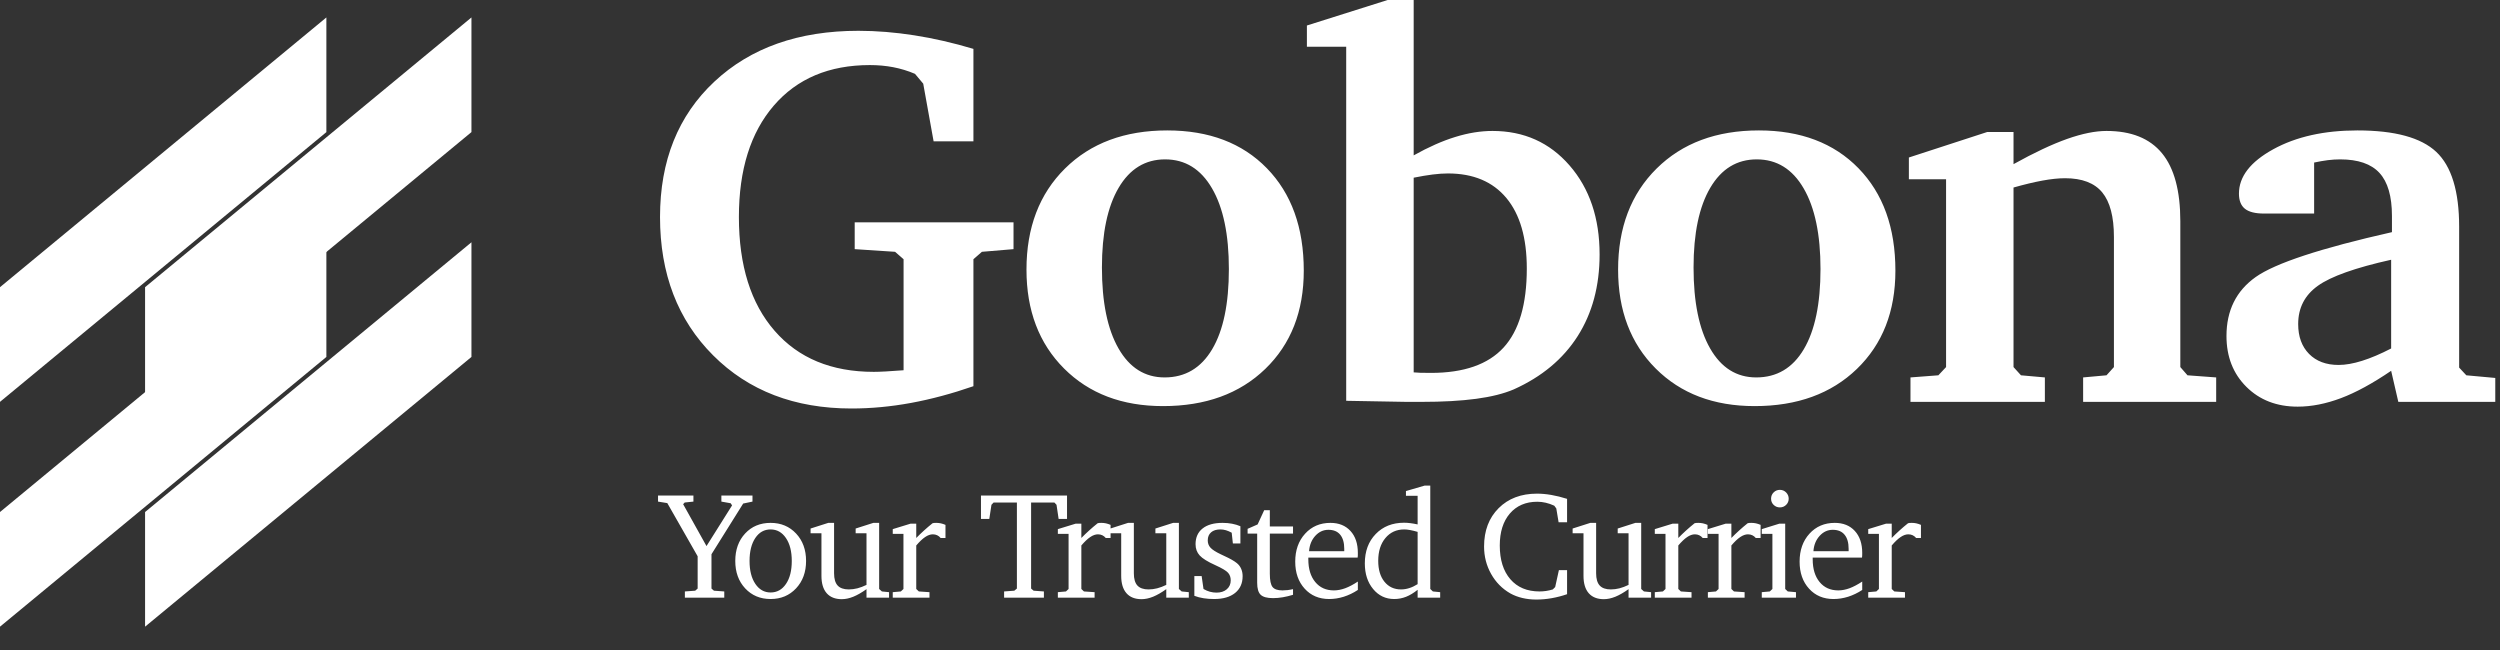 <svg width="100" height="26" viewBox="0 0 100 26" fill="none" xmlns="http://www.w3.org/2000/svg">
<rect x="0" y="0" width="100" height="26" fill="#333333" stroke="none"/>
<path fill-rule="evenodd" clip-rule="evenodd" d="M0 11.487V16.074L13.055 5.285V0.698L0 11.487Z" fill="white"/>
<path fill-rule="evenodd" clip-rule="evenodd" d="M0 20.481V25.067L13.055 14.278V9.691L0 20.481Z" fill="white"/>
<path fill-rule="evenodd" clip-rule="evenodd" d="M5.803 11.487V16.074L18.858 5.284V0.698L5.803 11.487Z" fill="white"/>
<path fill-rule="evenodd" clip-rule="evenodd" d="M5.803 20.481V25.067L18.858 14.278V9.691L5.803 20.481Z" fill="white"/>
<path d="M34.061 16.34C34.84 16.34 35.633 16.266 36.441 16.117C37.248 15.968 38.08 15.745 38.937 15.448V10.369L39.277 10.072L40.541 9.966V8.893H34.188V9.966L35.803 10.072L36.143 10.369V14.81C35.874 14.832 35.637 14.847 35.431 14.858C35.226 14.869 35.066 14.874 34.953 14.874C33.26 14.874 31.938 14.327 30.985 13.232C30.032 12.138 29.556 10.621 29.556 8.68C29.556 6.789 30.022 5.303 30.953 4.223C31.884 3.143 33.165 2.603 34.794 2.603C35.12 2.603 35.431 2.631 35.729 2.688C36.026 2.745 36.317 2.833 36.6 2.954L36.929 3.347L37.344 5.652H38.937V1.955C38.13 1.714 37.342 1.533 36.573 1.413C35.805 1.293 35.059 1.232 34.337 1.232C31.943 1.232 30.022 1.911 28.573 3.267C27.125 4.623 26.401 6.428 26.401 8.68C26.401 10.954 27.109 12.799 28.526 14.215C29.942 15.632 31.787 16.34 34.061 16.34ZM46.52 16.244C48.22 16.244 49.584 15.749 50.611 14.757C51.638 13.765 52.151 12.455 52.151 10.826C52.151 9.105 51.659 7.74 50.674 6.73C49.69 5.721 48.362 5.217 46.69 5.217C44.99 5.217 43.627 5.725 42.6 6.741C41.573 7.757 41.059 9.105 41.059 10.784C41.059 12.42 41.56 13.739 42.563 14.741C43.565 15.743 44.884 16.244 46.52 16.244ZM46.584 15.097C45.798 15.097 45.183 14.711 44.741 13.939C44.298 13.167 44.077 12.087 44.077 10.699C44.077 9.332 44.3 8.269 44.746 7.511C45.192 6.753 45.812 6.375 46.605 6.375C47.406 6.375 48.031 6.761 48.48 7.533C48.93 8.305 49.155 9.381 49.155 10.762C49.155 12.151 48.932 13.22 48.486 13.971C48.039 14.722 47.406 15.097 46.584 15.097ZM56.855 16.075C57.712 16.075 58.443 16.034 59.049 15.952C59.654 15.871 60.155 15.745 60.552 15.575C61.671 15.072 62.523 14.362 63.107 13.445C63.691 12.528 63.984 11.439 63.984 10.178C63.984 8.726 63.583 7.54 62.783 6.619C61.983 5.698 60.956 5.238 59.702 5.238C59.227 5.238 58.732 5.317 58.215 5.477C57.697 5.636 57.142 5.882 56.547 6.215V0H55.505L52.276 1.02V1.87H53.848V16.032L56.26 16.075H56.855ZM57.237 14.916C57.053 14.916 56.911 14.915 56.812 14.911C56.713 14.908 56.624 14.902 56.547 14.895V7.108C56.83 7.051 57.083 7.008 57.306 6.98C57.529 6.952 57.733 6.938 57.917 6.938C58.93 6.938 59.709 7.265 60.255 7.92C60.8 8.576 61.072 9.516 61.072 10.741C61.072 12.172 60.763 13.225 60.143 13.902C59.523 14.578 58.555 14.916 57.237 14.916ZM70.185 16.244C71.885 16.244 73.249 15.749 74.276 14.757C75.303 13.765 75.816 12.455 75.816 10.826C75.816 9.105 75.324 7.74 74.339 6.73C73.355 5.721 72.027 5.217 70.355 5.217C68.655 5.217 67.292 5.725 66.265 6.741C65.238 7.757 64.724 9.105 64.724 10.784C64.724 12.42 65.225 13.739 66.228 14.741C67.23 15.743 68.549 16.244 70.185 16.244ZM70.249 15.097C69.463 15.097 68.848 14.711 68.406 13.939C67.963 13.167 67.742 12.087 67.742 10.699C67.742 9.332 67.965 8.269 68.411 7.511C68.857 6.753 69.477 6.375 70.27 6.375C71.071 6.375 71.696 6.761 72.145 7.533C72.595 8.305 72.82 9.381 72.82 10.762C72.82 12.151 72.597 13.22 72.151 13.971C71.705 14.722 71.071 15.097 70.249 15.097ZM81.795 16.075V15.097L80.839 15.012L80.541 14.683V7.501C80.966 7.38 81.35 7.288 81.694 7.224C82.037 7.161 82.34 7.129 82.602 7.129C83.282 7.129 83.778 7.318 84.09 7.697C84.401 8.076 84.557 8.669 84.557 9.477V14.683L84.26 15.012L83.325 15.097V16.075H88.647V15.097L87.5 15.012L87.213 14.683V8.85C87.213 7.632 86.969 6.725 86.48 6.13C85.991 5.535 85.251 5.238 84.26 5.238C83.813 5.238 83.289 5.344 82.687 5.556C82.085 5.769 81.37 6.105 80.541 6.566V5.28H79.489L76.355 6.3V7.171H77.843V14.683L77.534 15.012L76.419 15.097V16.075H81.795ZM91.906 16.266C92.459 16.266 93.036 16.152 93.638 15.926C94.24 15.699 94.909 15.334 95.646 14.832L95.933 16.075H99.811V15.118L98.653 15.012L98.366 14.704V9.073C98.366 7.649 98.061 6.651 97.452 6.077C96.843 5.503 95.791 5.217 94.297 5.217C92.965 5.217 91.843 5.468 90.929 5.971C90.015 6.474 89.558 7.065 89.558 7.745C89.558 8.021 89.638 8.223 89.797 8.351C89.957 8.478 90.21 8.542 90.557 8.542H92.565V6.502C92.763 6.46 92.947 6.428 93.117 6.406C93.287 6.385 93.45 6.375 93.606 6.375C94.322 6.375 94.846 6.555 95.178 6.916C95.511 7.278 95.678 7.851 95.678 8.638V9.286C92.823 9.93 91.007 10.529 90.228 11.081C89.448 11.634 89.059 12.42 89.059 13.44C89.059 14.268 89.325 14.947 89.856 15.474C90.387 16.002 91.07 16.266 91.906 16.266ZM93.542 14.598C93.047 14.598 92.653 14.451 92.363 14.157C92.073 13.863 91.927 13.464 91.927 12.962C91.927 12.317 92.189 11.807 92.714 11.432C93.238 11.056 94.215 10.709 95.646 10.39V13.939C95.221 14.159 94.833 14.323 94.483 14.433C94.132 14.543 93.819 14.598 93.542 14.598Z" fill="white"/>
<path d="M28.971 23.908V23.658L28.558 23.628L28.459 23.542V22.17L29.727 20.142L30.099 20.064V19.82H28.855V20.064L29.227 20.13L29.283 20.216L28.26 21.843L27.326 20.168L27.389 20.1L27.737 20.064V19.82H26.321V20.064L26.692 20.124L27.906 22.251V23.542L27.808 23.628L27.395 23.658V23.908H28.971ZM30.824 23.961C31.236 23.961 31.576 23.819 31.843 23.534C32.109 23.25 32.243 22.884 32.243 22.438C32.243 21.992 32.11 21.626 31.844 21.342C31.578 21.057 31.238 20.915 30.824 20.915C30.407 20.915 30.067 21.057 29.805 21.34C29.542 21.624 29.411 21.99 29.411 22.438C29.411 22.886 29.543 23.252 29.808 23.536C30.073 23.819 30.411 23.961 30.824 23.961ZM30.824 23.699C30.572 23.699 30.369 23.585 30.214 23.356C30.059 23.127 29.982 22.821 29.982 22.438C29.982 22.055 30.059 21.749 30.212 21.52C30.366 21.291 30.57 21.177 30.824 21.177C31.077 21.177 31.282 21.292 31.438 21.522C31.594 21.752 31.671 22.057 31.671 22.438C31.671 22.823 31.594 23.129 31.439 23.357C31.285 23.585 31.079 23.699 30.824 23.699ZM33.673 23.967C33.817 23.967 33.971 23.934 34.132 23.869C34.294 23.803 34.47 23.702 34.66 23.566V23.908H35.562V23.687L35.276 23.658L35.166 23.559V20.915H34.934L34.226 21.141V21.331H34.66V23.396C34.533 23.457 34.412 23.503 34.296 23.533C34.18 23.562 34.065 23.577 33.952 23.577C33.75 23.577 33.601 23.525 33.506 23.421C33.411 23.317 33.363 23.154 33.363 22.932V20.915H33.131L32.423 21.141V21.331H32.858V23.036C32.858 23.337 32.928 23.568 33.067 23.728C33.207 23.887 33.409 23.967 33.673 23.967ZM37.179 23.908V23.687L36.754 23.658L36.65 23.559V21.819C36.779 21.667 36.897 21.554 37.005 21.482C37.113 21.409 37.216 21.373 37.313 21.373C37.377 21.373 37.434 21.385 37.487 21.41C37.54 21.435 37.586 21.471 37.625 21.519H37.819V20.995C37.755 20.968 37.694 20.947 37.634 20.934C37.575 20.921 37.514 20.915 37.453 20.915C37.411 20.915 37.38 20.916 37.359 20.918C37.338 20.92 37.319 20.924 37.301 20.93C37.182 21.025 37.069 21.122 36.961 21.22C36.852 21.318 36.749 21.418 36.65 21.519V20.948H36.418L35.71 21.165V21.355H36.138V23.559L36.034 23.658L35.71 23.687V23.908H37.179ZM41.756 23.908V23.658L41.345 23.628L41.244 23.542V20.1H42.175L42.261 20.192L42.345 20.757H42.681V19.82H39.239V20.757H39.572L39.658 20.192L39.745 20.1H40.676V23.542L40.572 23.628L40.164 23.658V23.908H41.756ZM43.784 23.908V23.687L43.358 23.658L43.254 23.559V21.819C43.383 21.667 43.502 21.554 43.61 21.482C43.718 21.409 43.821 21.373 43.918 21.373C43.981 21.373 44.039 21.385 44.092 21.41C44.144 21.435 44.19 21.471 44.23 21.519H44.423V20.995C44.36 20.968 44.298 20.947 44.239 20.934C44.179 20.921 44.119 20.915 44.057 20.915C44.016 20.915 43.985 20.916 43.964 20.918C43.943 20.92 43.924 20.924 43.906 20.93C43.787 21.025 43.673 21.122 43.565 21.22C43.457 21.318 43.353 21.418 43.254 21.519V20.948H43.022L42.314 21.165V21.355H42.743V23.559L42.639 23.658L42.314 23.687V23.908H43.784ZM45.663 23.967C45.808 23.967 45.961 23.934 46.123 23.869C46.284 23.803 46.46 23.702 46.651 23.566V23.908H47.552V23.687L47.267 23.658L47.156 23.559V20.915H46.924L46.216 21.141V21.331H46.651V23.396C46.524 23.457 46.402 23.503 46.286 23.533C46.17 23.562 46.056 23.577 45.943 23.577C45.74 23.577 45.592 23.525 45.496 23.421C45.401 23.317 45.354 23.154 45.354 22.932V20.915H45.122L44.414 21.141V21.331H44.848V23.036C44.848 23.337 44.918 23.568 45.058 23.728C45.197 23.887 45.399 23.967 45.663 23.967ZM48.566 23.961C48.923 23.961 49.202 23.88 49.403 23.719C49.604 23.557 49.705 23.333 49.705 23.048C49.705 22.939 49.685 22.839 49.645 22.749C49.606 22.659 49.548 22.584 49.473 22.524C49.37 22.439 49.203 22.344 48.973 22.239C48.908 22.209 48.859 22.186 48.827 22.17C48.625 22.073 48.488 21.985 48.417 21.905C48.346 21.826 48.31 21.73 48.31 21.617C48.31 21.478 48.354 21.37 48.444 21.293C48.533 21.215 48.657 21.177 48.816 21.177C48.889 21.177 48.962 21.188 49.036 21.209C49.109 21.231 49.186 21.264 49.268 21.308L49.315 21.739H49.616V21.049C49.513 21.005 49.402 20.972 49.284 20.949C49.166 20.926 49.039 20.915 48.902 20.915C48.559 20.915 48.293 20.989 48.105 21.138C47.916 21.287 47.822 21.497 47.822 21.769C47.822 21.947 47.877 22.097 47.987 22.218C48.097 22.339 48.305 22.468 48.61 22.605C48.88 22.728 49.05 22.829 49.122 22.91C49.193 22.99 49.229 23.091 49.229 23.214C49.229 23.361 49.177 23.48 49.073 23.57C48.969 23.66 48.83 23.705 48.658 23.705C48.571 23.705 48.484 23.693 48.398 23.67C48.311 23.646 48.225 23.609 48.14 23.559L48.066 23.042H47.774V23.833C47.887 23.877 48.011 23.909 48.145 23.93C48.279 23.951 48.419 23.961 48.566 23.961ZM50.921 23.925C51.046 23.925 51.176 23.914 51.311 23.891C51.445 23.868 51.582 23.835 51.721 23.792V23.566C51.646 23.583 51.573 23.596 51.502 23.604C51.432 23.612 51.364 23.616 51.299 23.616C51.108 23.616 50.976 23.571 50.903 23.481C50.83 23.39 50.793 23.213 50.793 22.95V21.343H51.721V21.058H50.793V20.409H50.567L50.305 20.977L49.904 21.153V21.343H50.287V23.31C50.287 23.544 50.334 23.705 50.429 23.793C50.523 23.881 50.687 23.925 50.921 23.925ZM53.166 23.961C53.362 23.961 53.558 23.93 53.752 23.869C53.946 23.807 54.134 23.717 54.314 23.598V23.262C54.132 23.383 53.963 23.472 53.807 23.53C53.651 23.587 53.501 23.616 53.356 23.616C53.043 23.616 52.794 23.505 52.61 23.281C52.425 23.058 52.333 22.755 52.333 22.373V22.304H54.305C54.309 22.28 54.312 22.256 54.313 22.23C54.314 22.204 54.314 22.166 54.314 22.117C54.314 21.746 54.216 21.453 54.018 21.238C53.821 21.023 53.554 20.915 53.217 20.915C52.804 20.915 52.467 21.059 52.204 21.348C51.941 21.636 51.809 22.009 51.809 22.465C51.809 22.909 51.935 23.27 52.186 23.546C52.437 23.823 52.764 23.961 53.166 23.961ZM53.77 22.048H52.363C52.381 21.8 52.464 21.596 52.611 21.434C52.759 21.272 52.934 21.192 53.136 21.192C53.343 21.192 53.5 21.257 53.608 21.388C53.716 21.519 53.77 21.707 53.77 21.953V22.048ZM55.768 23.961C55.933 23.961 56.09 23.931 56.241 23.872C56.392 23.812 56.547 23.719 56.705 23.592V23.908H57.607V23.687L57.315 23.658L57.211 23.559V19.425H56.982L56.238 19.642V19.832H56.705V20.977C56.608 20.956 56.514 20.939 56.423 20.927C56.331 20.915 56.245 20.909 56.164 20.909C55.698 20.909 55.319 21.059 55.029 21.36C54.738 21.66 54.593 22.052 54.593 22.536C54.593 22.953 54.704 23.294 54.925 23.561C55.146 23.828 55.427 23.961 55.768 23.961ZM56.042 23.577C55.764 23.577 55.543 23.474 55.377 23.268C55.211 23.062 55.129 22.783 55.129 22.432C55.129 22.055 55.224 21.752 55.416 21.522C55.607 21.292 55.858 21.177 56.17 21.177C56.239 21.177 56.318 21.185 56.406 21.202C56.495 21.219 56.594 21.243 56.705 21.275V23.366C56.59 23.438 56.478 23.491 56.368 23.525C56.258 23.56 56.149 23.577 56.042 23.577ZM61.454 23.982C61.657 23.982 61.862 23.964 62.07 23.927C62.278 23.89 62.483 23.837 62.683 23.768V22.804H62.356L62.207 23.482L62.112 23.577C62.023 23.605 61.934 23.625 61.846 23.638C61.757 23.651 61.67 23.658 61.582 23.658C61.084 23.658 60.695 23.495 60.413 23.168C60.132 22.842 59.991 22.392 59.991 21.819C59.991 21.28 60.126 20.854 60.395 20.54C60.665 20.227 61.03 20.07 61.49 20.07C61.605 20.07 61.718 20.083 61.829 20.109C61.94 20.134 62.054 20.174 62.171 20.228L62.252 20.338L62.344 20.891H62.683V19.954C62.465 19.885 62.255 19.833 62.054 19.798C61.852 19.763 61.661 19.746 61.478 19.746C60.844 19.746 60.332 19.94 59.945 20.327C59.557 20.715 59.363 21.226 59.363 21.861C59.363 22.258 59.457 22.623 59.644 22.957C59.832 23.291 60.089 23.552 60.416 23.738C60.559 23.817 60.718 23.878 60.892 23.919C61.067 23.961 61.254 23.982 61.454 23.982ZM64.155 23.967C64.299 23.967 64.453 23.934 64.614 23.869C64.776 23.803 64.952 23.702 65.142 23.566V23.908H66.044V23.687L65.758 23.658L65.648 23.559V20.915H65.416L64.708 21.141V21.331H65.142V23.396C65.015 23.457 64.894 23.503 64.778 23.533C64.662 23.562 64.547 23.577 64.434 23.577C64.232 23.577 64.083 23.525 63.988 23.421C63.893 23.317 63.845 23.154 63.845 22.932V20.915H63.613L62.905 21.141V21.331H63.34V23.036C63.34 23.337 63.41 23.568 63.549 23.728C63.689 23.887 63.891 23.967 64.155 23.967ZM67.661 23.908V23.687L67.236 23.658L67.132 23.559V21.819C67.261 21.667 67.379 21.554 67.487 21.482C67.595 21.409 67.698 21.373 67.795 21.373C67.859 21.373 67.916 21.385 67.969 21.41C68.022 21.435 68.068 21.471 68.107 21.519H68.301V20.995C68.237 20.968 68.176 20.947 68.116 20.934C68.057 20.921 67.996 20.915 67.935 20.915C67.893 20.915 67.862 20.916 67.841 20.918C67.82 20.92 67.801 20.924 67.783 20.93C67.664 21.025 67.551 21.122 67.443 21.22C67.335 21.318 67.231 21.418 67.132 21.519V20.948H66.9L66.192 21.165V21.355H66.62V23.559L66.516 23.658L66.192 23.687V23.908H67.661ZM69.784 23.908V23.687L69.359 23.658L69.255 23.559V21.819C69.384 21.667 69.502 21.554 69.61 21.482C69.719 21.409 69.821 21.373 69.918 21.373C69.982 21.373 70.04 21.385 70.092 21.41C70.145 21.435 70.191 21.471 70.231 21.519H70.424V20.995C70.361 20.968 70.299 20.947 70.24 20.934C70.18 20.921 70.12 20.915 70.058 20.915C70.016 20.915 69.985 20.916 69.964 20.918C69.944 20.92 69.924 20.924 69.906 20.93C69.787 21.025 69.674 21.122 69.566 21.22C69.458 21.318 69.354 21.418 69.255 21.519V20.948H69.023L68.315 21.165V21.355H68.743V23.559L68.639 23.658L68.315 23.687V23.908H69.784ZM71.194 20.296C71.293 20.296 71.377 20.262 71.445 20.195C71.513 20.128 71.548 20.045 71.548 19.948C71.548 19.851 71.513 19.768 71.445 19.698C71.377 19.629 71.293 19.594 71.194 19.594C71.097 19.594 71.014 19.628 70.945 19.697C70.877 19.765 70.843 19.849 70.843 19.948C70.843 20.045 70.877 20.128 70.945 20.195C71.014 20.262 71.097 20.296 71.194 20.296ZM71.839 23.908V23.687L71.512 23.658L71.408 23.559V20.948H71.17L70.471 21.165V21.355H70.896V23.559L70.792 23.658L70.471 23.687V23.908H71.839ZM73.341 23.961C73.537 23.961 73.732 23.93 73.927 23.869C74.121 23.807 74.308 23.717 74.489 23.598V23.262C74.306 23.383 74.137 23.472 73.982 23.53C73.826 23.587 73.676 23.616 73.531 23.616C73.218 23.616 72.969 23.505 72.784 23.281C72.6 23.058 72.508 22.755 72.508 22.373V22.304H74.48C74.484 22.28 74.487 22.256 74.487 22.23C74.489 22.204 74.489 22.166 74.489 22.117C74.489 21.746 74.39 21.453 74.193 21.238C73.996 21.023 73.728 20.915 73.391 20.915C72.979 20.915 72.641 21.059 72.378 21.348C72.116 21.636 71.984 22.009 71.984 22.465C71.984 22.909 72.11 23.27 72.361 23.546C72.611 23.823 72.938 23.961 73.341 23.961ZM73.945 22.048H72.537C72.555 21.8 72.638 21.596 72.786 21.434C72.934 21.272 73.109 21.192 73.311 21.192C73.517 21.192 73.674 21.257 73.782 21.388C73.891 21.519 73.945 21.707 73.945 21.953V22.048ZM76.199 23.908V23.687L75.773 23.658L75.669 23.559V21.819C75.798 21.667 75.917 21.554 76.025 21.482C76.133 21.409 76.235 21.373 76.332 21.373C76.396 21.373 76.454 21.385 76.507 21.41C76.559 21.435 76.605 21.471 76.645 21.519H76.838V20.995C76.775 20.968 76.713 20.947 76.654 20.934C76.594 20.921 76.534 20.915 76.472 20.915C76.431 20.915 76.4 20.916 76.379 20.918C76.358 20.92 76.338 20.924 76.321 20.93C76.202 21.025 76.088 21.122 75.98 21.22C75.872 21.318 75.768 21.418 75.669 21.519V20.948H75.437L74.729 21.165V21.355H75.157V23.559L75.053 23.658L74.729 23.687V23.908H76.199Z" fill="white"/>
</svg>
